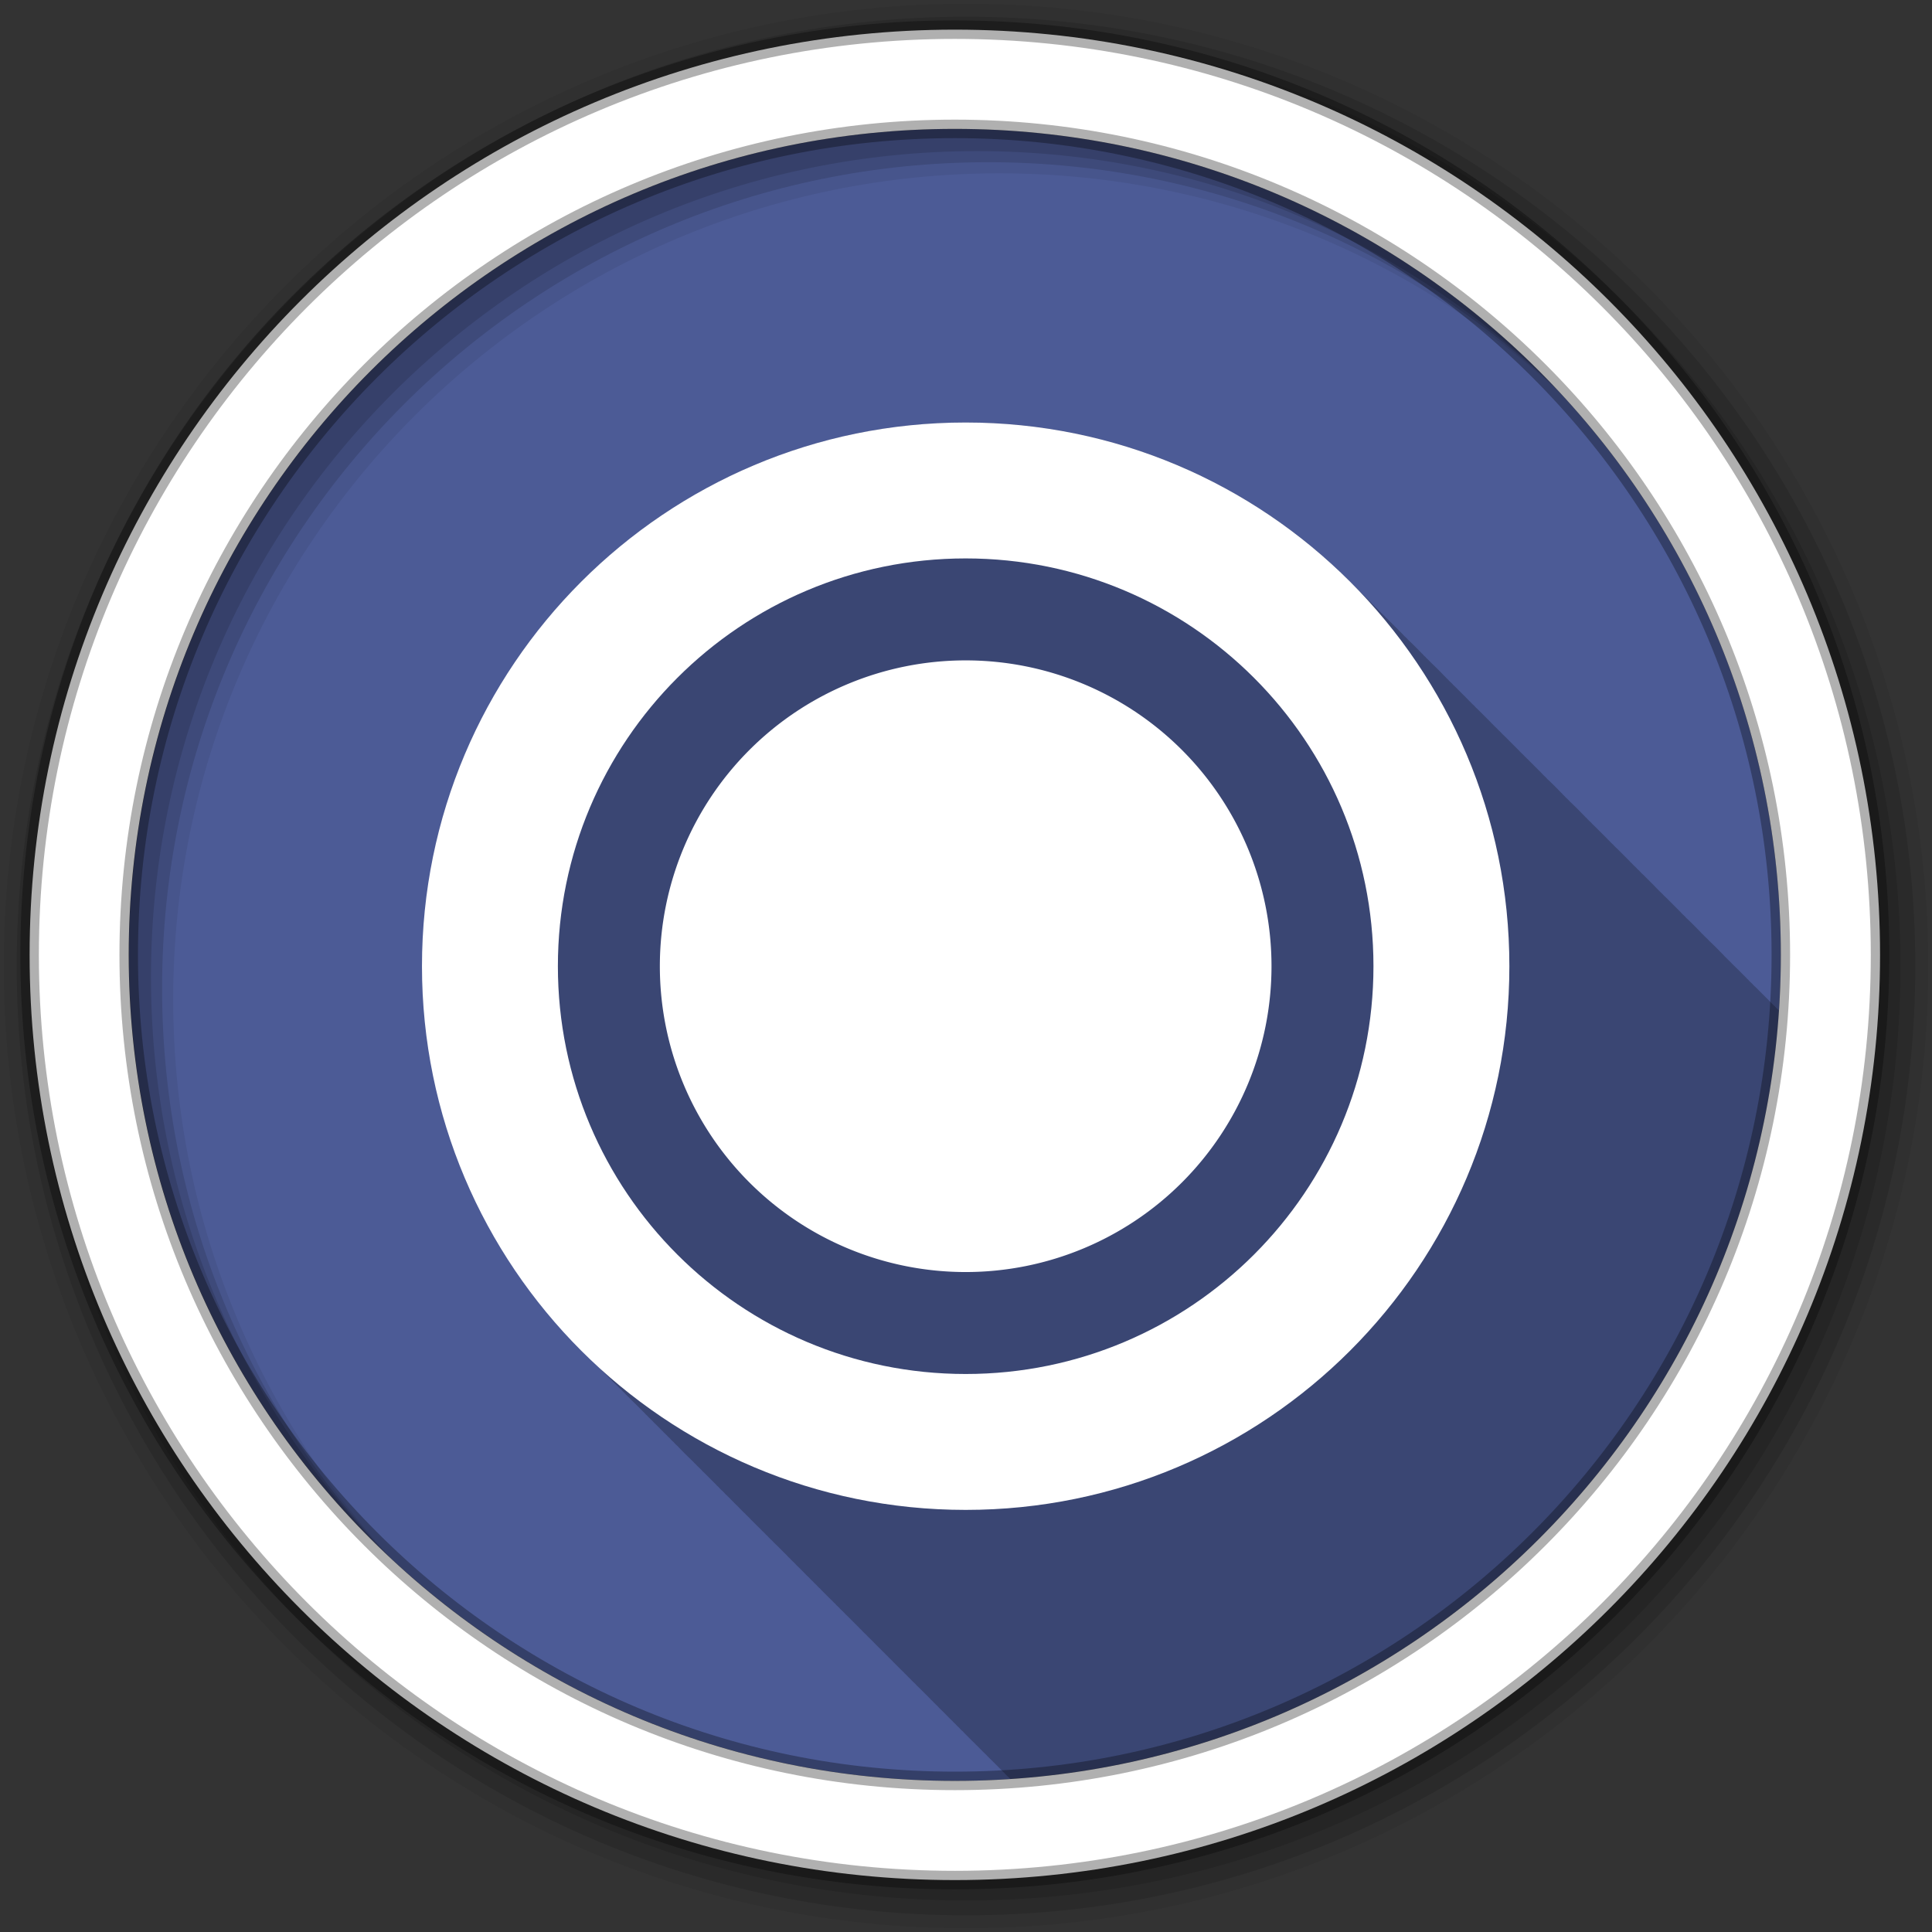 <svg height="512" viewBox="0 0 512 512" width="512" xmlns="http://www.w3.org/2000/svg">
 <rect x="0" y="0" width="512" height="512" fill="#333333" stroke="none"/>
 <path d="m471.95 253.05c0 120.9-98.01 218.9-218.9 218.9-120.9 0-218.9-98.01-218.9-218.9 0-120.9 98.01-218.9 218.9-218.9 120.9 0 218.9 98.01 218.9 218.9" fill="#4C5B96" fill-rule="evenodd"/>
 <path d="m256 111.97c-79.55 0-144.03 64.48-144.03 144.03 0 39.94 16.277 76.07 42.531 102.16.222.225.433.464.656.688.026.026.067.037.094.063.591.602 1.179 1.221 1.781 1.813.254.255.525.497.781.75.109.11.203.234.313.344.183.18.378.352.563.531.151.152.286.317.438.469.153.148.315.291.469.438.03.032.063.062.094.094.056.058.1.13.156.188.245.246.504.474.75.719.043.041.082.084.125.125.14.141.266.297.406.438.49.5.972 1.01 1.469 1.5.726.733 1.477 1.438 2.219 2.156.01.011.021.021.031.031.089.089.161.192.25.281.154.149.314.29.469.438.03.032.063.062.094.094.056.058.1.13.156.188.135.136.27.271.406.406.032.031.062.063.094.094.122.117.253.227.375.344.072.074.147.145.219.219.067.068.12.151.188.219.355.362.735.705 1.094 1.063.857.873 1.715 1.743 2.594 2.594.01.011.021.021.031.031.089.089.161.192.25.281.154.149.314.29.469.438.03.032.063.062.094.094.056.058.1.13.156.188.245.246.504.474.75.719.043.041.082.084.125.125.072.074.147.145.219.219.14.141.265.297.406.438.283.288.589.558.875.844.591.602 1.179 1.221 1.781 1.813.254.255.525.497.781.75.109.11.203.234.313.344.183.18.378.352.563.531.151.152.286.317.438.469.153.148.315.291.469.438.03.032.063.062.094.094.056.058.1.13.156.188.135.136.27.271.406.406.032.031.062.063.094.094.021.02.041.042.063.063.005.005.026-.005.031 0 .095.09.186.191.281.281.14.141.266.297.406.438.49.5.972 1.01 1.469 1.5.726.733 1.477 1.438 2.219 2.156.01.011.021.021.031.031.089.089.161.192.25.281.154.149.314.29.469.438.03.032.063.062.094.094.056.058.1.13.156.188.245.246.504.474.75.719.043.041.082.084.125.125.072.074.147.145.219.219.14.141.265.297.406.438.283.288.589.558.875.844.857.873 1.715 1.743 2.594 2.594.01.011.021.021.031.031.089.089.161.192.25.281.154.149.314.29.469.438.03.032.063.062.094.094.056.058.1.13.156.188.135.136.27.271.406.406.032.031.062.063.094.094.021.02.041.042.063.063.015.016.047.016.063.031.085.081.165.169.25.25.072.074.147.145.219.219.14.141.265.297.406.438.283.288.589.558.875.844.591.602 1.179 1.221 1.781 1.813.254.255.525.497.781.75.109.11.203.234.313.344.331.337.666.666 1 1 .153.148.315.291.469.438.03.032.063.062.094.094.056.058.1.13.156.188.245.246.504.474.75.719.043.041.082.084.125.125.14.141.266.297.406.438.619.631 1.245 1.256 1.875 1.875.254.255.525.497.781.75.109.11.203.234.313.344.183.18.378.352.563.531.151.152.286.317.438.469.153.148.315.291.469.438.03.032.063.062.094.094.056.058.1.13.156.188.135.136.27.271.406.406.032.031.062.063.094.094.122.117.253.227.375.344.072.074.147.145.219.219.14.141.265.297.406.438.283.288.589.558.875.844.857.873 1.715 1.743 2.594 2.594.01.011.021.021.031.031.089.089.161.192.25.281.154.149.314.29.469.438.03.032.063.062.094.094.056.058.1.13.156.188.245.246.504.474.75.719.043.041.082.084.125.125.072.074.147.145.219.219.14.141.265.297.406.438.283.288.589.558.875.844.591.602 1.179 1.221 1.781 1.813.254.255.525.497.781.75.109.11.203.234.313.344.183.18.378.352.563.531.151.152.286.317.438.469.153.148.315.291.469.438.03.032.063.062.094.094.056.058.1.13.156.188.135.136.27.271.406.406.032.031.062.063.094.094.021.02.041.042.063.063.005.005.026-.005.031 0 .095.09.186.191.281.281.14.141.266.297.406.438.619.631 1.245 1.256 1.875 1.875.254.255.525.497.781.75.109.11.203.234.313.344.183.18.378.352.563.531.151.152.286.317.438.469.153.148.315.291.469.438.03.032.063.062.094.094.056.058.1.13.156.188.245.246.504.474.75.719.043.041.082.084.125.125.072.074.147.145.219.219.14.141.265.297.406.438.283.288.589.558.875.844.857.872 1.715 1.743 2.594 2.594.01.011.021.021.031.031.089.089.161.192.25.281.154.149.314.29.469.438.03.032.063.062.094.094.056.058.1.13.156.188.135.136.27.271.406.406.032.031.062.063.094.094.122.117.253.227.375.344.072.074.147.145.219.219.14.141.265.297.406.438.283.288.589.558.875.844.591.602 1.179 1.221 1.781 1.813.254.255.525.497.781.75.109.11.203.234.313.344.183.18.378.352.563.531.151.152.286.317.438.469.153.148.315.291.469.438.03.032.063.062.094.094.056.058.1.13.156.188.245.246.504.474.75.719.043.041.082.084.125.125.14.141.266.297.406.438.619.631 1.245 1.256 1.875 1.875.254.255.525.497.781.75.109.11.203.234.313.344.183.18.378.352.563.531.151.152.286.317.438.469.153.148.315.291.469.438.03.032.063.062.094.094.056.058.1.13.156.188.135.136.27.271.406.406.032.031.062.063.094.094.122.117.253.227.375.344.072.074.147.145.219.219.14.141.265.297.406.438.283.288.589.558.875.844.857.872 1.715 1.743 2.594 2.594.01.011.021.021.031.031.089.089.161.192.25.281.088.09.193.161.281.25.064.061.123.126.188.188.03.032.063.062.094.094.056.058.1.13.156.188.245.246.504.474.75.719.043.041.082.084.125.125.072.074.147.145.219.219.14.141.265.297.406.438.283.288.589.558.875.844.591.602 1.179 1.221 1.781 1.813.254.255.525.497.781.75.109.11.203.234.313.344.183.18.378.352.563.531.151.152.286.317.438.469.153.148.315.291.469.438.03.032.063.062.094.094.056.058.1.13.156.188.135.136.27.271.406.406.032.031.062.063.094.094.021.02.041.042.063.063.005.005.026-.005.031 0 .095.09.186.191.281.281.14.141.266.297.406.438.619.631 1.245 1.256 1.875 1.875.254.255.525.497.781.75.109.11.203.234.313.344.183.18.378.352.563.531.151.152.286.317.438.469.153.148.315.291.469.438.031.032.063.062.094.094.056.058.1.13.156.188.245.246.504.474.75.719.043.041.082.084.125.125.072.074.147.145.219.219.14.141.265.297.406.438.283.288.589.558.875.844.857.872 1.715 1.743 2.594 2.594.01.011.021.021.031.031.089.089.161.192.25.281.154.149.314.29.469.438.031.032.063.062.094.094.056.058.1.13.156.188.135.136.27.271.406.406.032.031.062.063.094.094.122.117.253.227.375.344.072.074.147.145.219.219.12.12.227.252.344.375 109.18-7.247 196.45-94.51 203.69-203.69-.052-.052-.105-.103-.156-.156-.151-.151-.318-.288-.469-.438-.032-.031-.062-.063-.094-.094-.03-.032-.063-.062-.094-.094-.068-.066-.119-.153-.188-.219-.052-.051-.104-.105-.156-.156-.152-.152-.317-.287-.469-.438-.032-.031-.062-.063-.094-.094-.061-.064-.126-.124-.188-.188l-.063-.063c-.069-.066-.119-.153-.188-.219-.099-.099-.213-.182-.313-.281-.053-.051-.103-.106-.156-.156-.026-.026-.036-.068-.063-.094-.155-.156-.313-.313-.469-.469-.649-.662-1.307-1.319-1.969-1.969-.332-.332-.665-.671-1-1-.14-.14-.297-.267-.438-.406-.041-.042-.084-.083-.125-.125-.031-.031-.063-.062-.094-.094-.068-.066-.119-.153-.188-.219-.052-.051-.104-.105-.156-.156-.152-.152-.317-.287-.469-.438-.032-.031-.062-.063-.094-.094-.061-.064-.126-.124-.188-.188l-.063-.063c-.069-.066-.119-.153-.188-.219-.099-.099-.213-.182-.313-.281-.053-.051-.103-.106-.156-.156-.026-.026-.036-.068-.063-.094-.155-.156-.313-.313-.469-.469-.649-.662-1.307-1.319-1.969-1.969-.399-.399-.815-.793-1.219-1.188-.073-.072-.146-.147-.219-.219-.041-.042-.084-.083-.125-.125-.04-.042-.085-.083-.125-.125-.006-.006.006-.025 0-.031-.011-.01-.021-.021-.031-.031l-.063-.063c-.071-.074-.148-.145-.219-.219-.152-.152-.317-.287-.469-.438-.032-.031-.062-.063-.094-.094-.061-.064-.126-.124-.188-.188l-.063-.063c-.158-.153-.31-.317-.469-.469l-.031-.031c-.053-.051-.103-.106-.156-.156-.026-.026-.036-.068-.063-.094-.155-.156-.313-.313-.469-.469-.49-.5-.972-1.01-1.469-1.5-.492-.497-1-.979-1.5-1.469-.14-.14-.297-.267-.438-.406-.041-.042-.084-.083-.125-.125-.057-.058-.099-.13-.156-.188-.042-.041-.082-.084-.125-.125-.052-.051-.104-.105-.156-.156-.152-.152-.317-.287-.469-.438-.032-.031-.062-.063-.094-.094-.061-.064-.126-.124-.188-.188l-.063-.063c-.069-.066-.119-.153-.188-.219-.099-.099-.213-.182-.313-.281-.053-.051-.103-.106-.156-.156-.184-.182-.347-.381-.531-.563-.49-.5-.972-1.01-1.469-1.5-.492-.497-1-.979-1.5-1.469-.14-.14-.297-.267-.438-.406-.041-.042-.084-.083-.125-.125-.04-.042-.085-.083-.125-.125l-.031-.031c-.005-.005.005-.026 0-.031l-.063-.063c-.071-.074-.148-.145-.219-.219-.151-.152-.317-.287-.469-.438-.032-.031-.062-.063-.094-.094-.061-.064-.127-.124-.188-.188l-.063-.063c-.069-.066-.119-.153-.188-.219-.334-.334-.663-.669-1-1-.334-.334-.663-.669-1-1l-.094-.094c-.619-.63-1.244-1.256-1.875-1.875-.14-.14-.297-.267-.438-.406-.041-.042-.084-.083-.125-.125-.057-.058-.099-.13-.156-.188-.042-.041-.082-.084-.125-.125-.052-.051-.104-.105-.156-.156-.151-.152-.317-.287-.469-.438-.032-.031-.062-.063-.094-.094-.061-.064-.127-.124-.188-.188l-.063-.063c-.222-.214-.433-.444-.656-.656-.183-.182-.347-.382-.531-.563-.334-.334-.663-.669-1-1l-.094-.094c-.619-.63-1.244-1.256-1.875-1.875-.14-.14-.297-.267-.438-.406-.041-.042-.084-.083-.125-.125-.04-.042-.085-.083-.125-.125l-.031-.031c-.005-.005.005-.026 0-.031l-.063-.063c-.071-.074-.148-.145-.219-.219-.096-.092-.185-.189-.281-.281-.057-.057-.13-.099-.188-.156-.032-.031-.062-.063-.094-.094-.03-.032-.063-.062-.094-.094-.068-.066-.119-.153-.188-.219-.052-.051-.104-.105-.156-.156-.151-.152-.317-.287-.469-.438-.032-.031-.062-.063-.094-.094-.061-.064-.126-.124-.188-.188l-.063-.063c-.069-.066-.119-.153-.188-.219-.099-.099-.213-.182-.313-.281-.053-.051-.103-.106-.156-.156-.026-.026-.036-.068-.063-.094-.155-.156-.313-.313-.469-.469-.649-.662-1.307-1.319-1.969-1.969-.332-.332-.665-.671-1-1-.14-.14-.297-.267-.438-.406-.041-.042-.084-.083-.125-.125-.031-.031-.063-.062-.094-.094-.068-.066-.119-.153-.188-.219-.052-.051-.104-.105-.156-.156-.151-.152-.317-.287-.469-.438-.032-.031-.062-.063-.094-.094-.061-.064-.126-.124-.188-.188l-.063-.063c-.069-.066-.119-.153-.188-.219-.099-.099-.213-.182-.313-.281-.053-.051-.103-.106-.156-.156-.026-.026-.036-.068-.063-.094-.155-.156-.313-.313-.469-.469-.649-.662-1.307-1.319-1.969-1.969-.332-.332-.665-.671-1-1-.14-.14-.297-.267-.438-.406-.041-.042-.084-.083-.125-.125-.04-.042-.085-.083-.125-.125-.006-.006.006-.025 0-.031-.011-.01-.021-.021-.031-.031l-.063-.063c-.071-.074-.148-.145-.219-.219-.151-.152-.317-.287-.469-.438-.032-.031-.062-.063-.094-.094-.061-.064-.126-.124-.188-.188l-.063-.063c-.069-.066-.119-.153-.188-.219-.099-.099-.213-.182-.313-.281-.053-.051-.103-.106-.156-.156-.026-.026-.036-.068-.063-.094-.155-.156-.313-.313-.469-.469-.49-.5-.972-1.01-1.469-1.5-.492-.497-1-.979-1.5-1.469-.14-.14-.297-.267-.438-.406-.041-.042-.084-.083-.125-.125-.057-.058-.099-.13-.156-.188-.042-.041-.082-.084-.125-.125-.052-.051-.104-.105-.156-.156-.151-.152-.317-.287-.469-.438-.032-.031-.062-.063-.094-.094-.061-.064-.126-.124-.188-.188l-.063-.063c-.069-.066-.119-.153-.188-.219-.099-.099-.213-.182-.313-.281-.053-.051-.103-.106-.156-.156-.026-.026-.036-.068-.063-.094-.155-.156-.313-.313-.469-.469-.49-.5-.972-1.01-1.469-1.5-.492-.497-1-.979-1.5-1.469-.14-.14-.297-.267-.438-.406-.016-.015-.046-.016-.063-.031-.026-.026-.037-.067-.063-.094-.04-.042-.085-.083-.125-.125l-.031-.031c-.005-.005.005-.026 0-.031l-.063-.063c-.071-.074-.148-.145-.219-.219-.151-.152-.317-.287-.469-.438-.032-.031-.062-.063-.094-.094-.061-.064-.127-.124-.188-.188l-.063-.063c-.069-.066-.119-.153-.188-.219-.334-.334-.663-.669-1-1-.334-.334-.663-.669-1-1l-.094-.094c-.619-.63-1.244-1.256-1.875-1.875-.14-.14-.297-.267-.438-.406-.041-.042-.084-.083-.125-.125-.057-.058-.099-.13-.156-.188-.042-.041-.082-.084-.125-.125-.052-.051-.104-.105-.156-.156-.151-.152-.317-.287-.469-.438-.032-.031-.062-.063-.094-.094-.061-.064-.127-.124-.188-.188l-.063-.063c-.069-.066-.119-.153-.188-.219-.334-.334-.663-.669-1-1-.334-.334-.663-.669-1-1l-.094-.094c-.619-.63-1.244-1.256-1.875-1.875-.14-.14-.297-.267-.438-.406-.041-.042-.084-.083-.125-.125-.04-.042-.085-.083-.125-.125l-.031-.031c-.005-.005.005-.026 0-.031l-.063-.063c-.071-.074-.148-.145-.219-.219-.096-.092-.185-.189-.281-.281-.057-.057-.13-.099-.188-.156-.032-.031-.062-.063-.094-.094-.03-.032-.063-.062-.094-.094-.068-.066-.119-.153-.188-.219-.052-.051-.104-.105-.156-.156-.151-.152-.317-.287-.469-.438-.032-.031-.062-.063-.094-.094-.061-.064-.126-.124-.188-.188l-.063-.063c-.069-.066-.119-.153-.188-.219-.099-.099-.213-.182-.313-.281-.053-.051-.103-.106-.156-.156-.026-.026-.036-.068-.063-.094-.155-.156-.313-.313-.469-.469-.649-.662-1.307-1.319-1.969-1.969-.332-.332-.665-.671-1-1-.14-.14-.297-.267-.438-.406-.041-.042-.084-.083-.125-.125-.031-.031-.063-.062-.094-.094-.068-.066-.119-.153-.188-.219-.052-.051-.104-.105-.156-.156-.151-.152-.317-.287-.469-.438-.032-.031-.062-.063-.094-.094-.061-.064-.126-.124-.188-.188l-.063-.063c-.069-.066-.119-.153-.188-.219-.097-.101-.215-.181-.313-.281-.053-.051-.103-.106-.156-.156-.026-.026-.036-.068-.063-.094-.155-.156-.313-.313-.469-.469-.649-.662-1.307-1.319-1.969-1.969-.332-.332-.665-.671-1-1-.14-.14-.297-.267-.438-.406-.041-.042-.084-.083-.125-.125-.04-.042-.085-.083-.125-.125-.006-.006.006-.025 0-.031-.011-.01-.021-.021-.031-.031l-.063-.063c-.071-.074-.148-.145-.219-.219-.151-.152-.317-.287-.469-.438-.032-.031-.062-.063-.094-.094-.061-.064-.126-.124-.188-.188l-.063-.063c-.069-.066-.119-.153-.188-.219-.099-.099-.213-.182-.313-.281-.053-.051-.103-.106-.156-.156-.026-.026-.036-.068-.063-.094-.155-.156-.313-.313-.469-.469-.49-.5-.972-1.01-1.469-1.5-.492-.497-1-.979-1.5-1.469-.14-.14-.297-.267-.438-.406-.041-.042-.084-.083-.125-.125-.057-.058-.099-.13-.156-.188-.042-.041-.082-.084-.125-.125-.052-.051-.104-.105-.156-.156-.151-.152-.317-.287-.469-.438-.032-.031-.062-.063-.094-.094-.061-.064-.126-.124-.188-.188l-.063-.063c-.069-.066-.119-.153-.188-.219-.099-.099-.213-.182-.313-.281-.053-.051-.103-.106-.156-.156-.026-.026-.036-.068-.063-.094-.155-.156-.313-.313-.469-.469-.49-.5-.972-1.01-1.469-1.5-.492-.497-1-.979-1.5-1.469-.14-.14-.297-.267-.438-.406-.041-.042-.084-.083-.125-.125-.04-.042-.085-.083-.125-.125l-.031-.031c-.005-.005.005-.026 0-.031l-.063-.063c-.071-.074-.148-.145-.219-.219-.151-.152-.317-.287-.469-.438-.032-.031-.062-.063-.094-.094-.061-.064-.127-.124-.188-.188l-.063-.063c-.069-.066-.119-.153-.188-.219-.334-.334-.663-.669-1-1-.334-.334-.663-.669-1-1l-.094-.094c-.619-.63-1.245-1.256-1.875-1.875-.14-.14-.297-.267-.438-.406-.041-.042-.084-.083-.125-.125-.057-.058-.099-.13-.156-.188-.042-.041-.083-.084-.125-.125-.052-.051-.104-.105-.156-.156-.151-.152-.317-.287-.469-.438-.032-.031-.062-.063-.094-.094-.061-.064-.127-.124-.188-.188l-.063-.063c-.069-.066-.119-.153-.188-.219-.334-.334-.663-.669-1-1-.334-.334-.663-.669-1-1l-.094-.094c-.619-.63-1.245-1.256-1.875-1.875-.14-.14-.297-.267-.438-.406-.041-.042-.084-.083-.125-.125-.04-.042-.085-.083-.125-.125l-.031-.031c-.005-.005.005-.026 0-.031l-.156-.156c-.041-.042-.084-.083-.125-.125-.151-.151-.318-.288-.469-.438-.032-.031-.062-.063-.094-.094-.03-.032-.063-.062-.094-.094-.068-.066-.119-.153-.188-.219-.052-.051-.104-.105-.156-.156-.214-.214-.441-.412-.656-.625-.121-.117-.222-.258-.344-.375-.12-.12-.254-.224-.375-.344-.032-.03-.062-.063-.094-.094-.183-.182-.347-.382-.531-.563-26.06-26.06-62.04-42.18-101.81-42.19h-.031" fill-opacity=".235"/>
 <g fill-rule="evenodd">
  <path d="m256 1c-140.83 0-255 114.17-255 255s114.17 255 255 255 255-114.17 255-255-114.17-255-255-255m8.827 44.931c120.9 0 218.9 98 218.9 218.9s-98 218.9-218.9 218.9-218.93-98-218.93-218.9 98.03-218.9 218.93-218.9" fill-opacity=".067"/>
  <g fill-opacity=".129">
   <path d="m256 4.433c-138.94 0-251.57 112.63-251.57 251.57s112.63 251.57 251.57 251.57 251.57-112.63 251.57-251.57-112.63-251.57-251.57-251.57m5.885 38.556c120.9 0 218.9 98 218.9 218.9s-98 218.9-218.9 218.9-218.93-98-218.93-218.9 98.03-218.9 218.93-218.9"/>
   <path d="m256 8.356c-136.77 0-247.64 110.87-247.64 247.64s110.87 247.64 247.64 247.64 247.64-110.87 247.64-247.64-110.87-247.64-247.64-247.64m2.942 31.691c120.9 0 218.9 98 218.9 218.9s-98 218.9-218.9 218.9-218.93-98-218.93-218.9 98.03-218.9 218.93-218.9"/>
  </g>
  <path d="m253.04 7.859c-135.42 0-245.19 109.78-245.19 245.19 0 135.42 109.78 245.19 245.19 245.19 135.42 0 245.19-109.78 245.19-245.19 0-135.42-109.78-245.19-245.19-245.19zm0 26.297c120.9 0 218.9 98 218.9 218.9s-98 218.9-218.9 218.9-218.93-98-218.93-218.9 98.03-218.9 218.93-218.9z" fill="#ffffff" stroke="#000000" stroke-opacity=".31" stroke-width="4.904"/>
 </g>
 <g fill="#ffffff" transform="matrix(1.255 0 0 1.255 527.17 96.57)">
  <path d="m-151.56 127.08a64.58 64.58 0 0 1 -129.16 0 64.58 64.58 0 1 1 129.16 0"/>
  <path d="m-216.14 12.268c-63.41 0-114.81 51.4-114.81 114.81s51.4 114.81 114.81 114.81 114.81-51.4 114.81-114.81-51.4-114.81-114.81-114.81m0 28.702c47.555 0 86.11 38.551 86.11 86.11 0 47.555-38.551 86.11-86.11 86.11-47.555 0-86.11-38.551-86.11-86.11 0-47.555 38.551-86.11 86.11-86.11"/>
 </g>
</svg>
